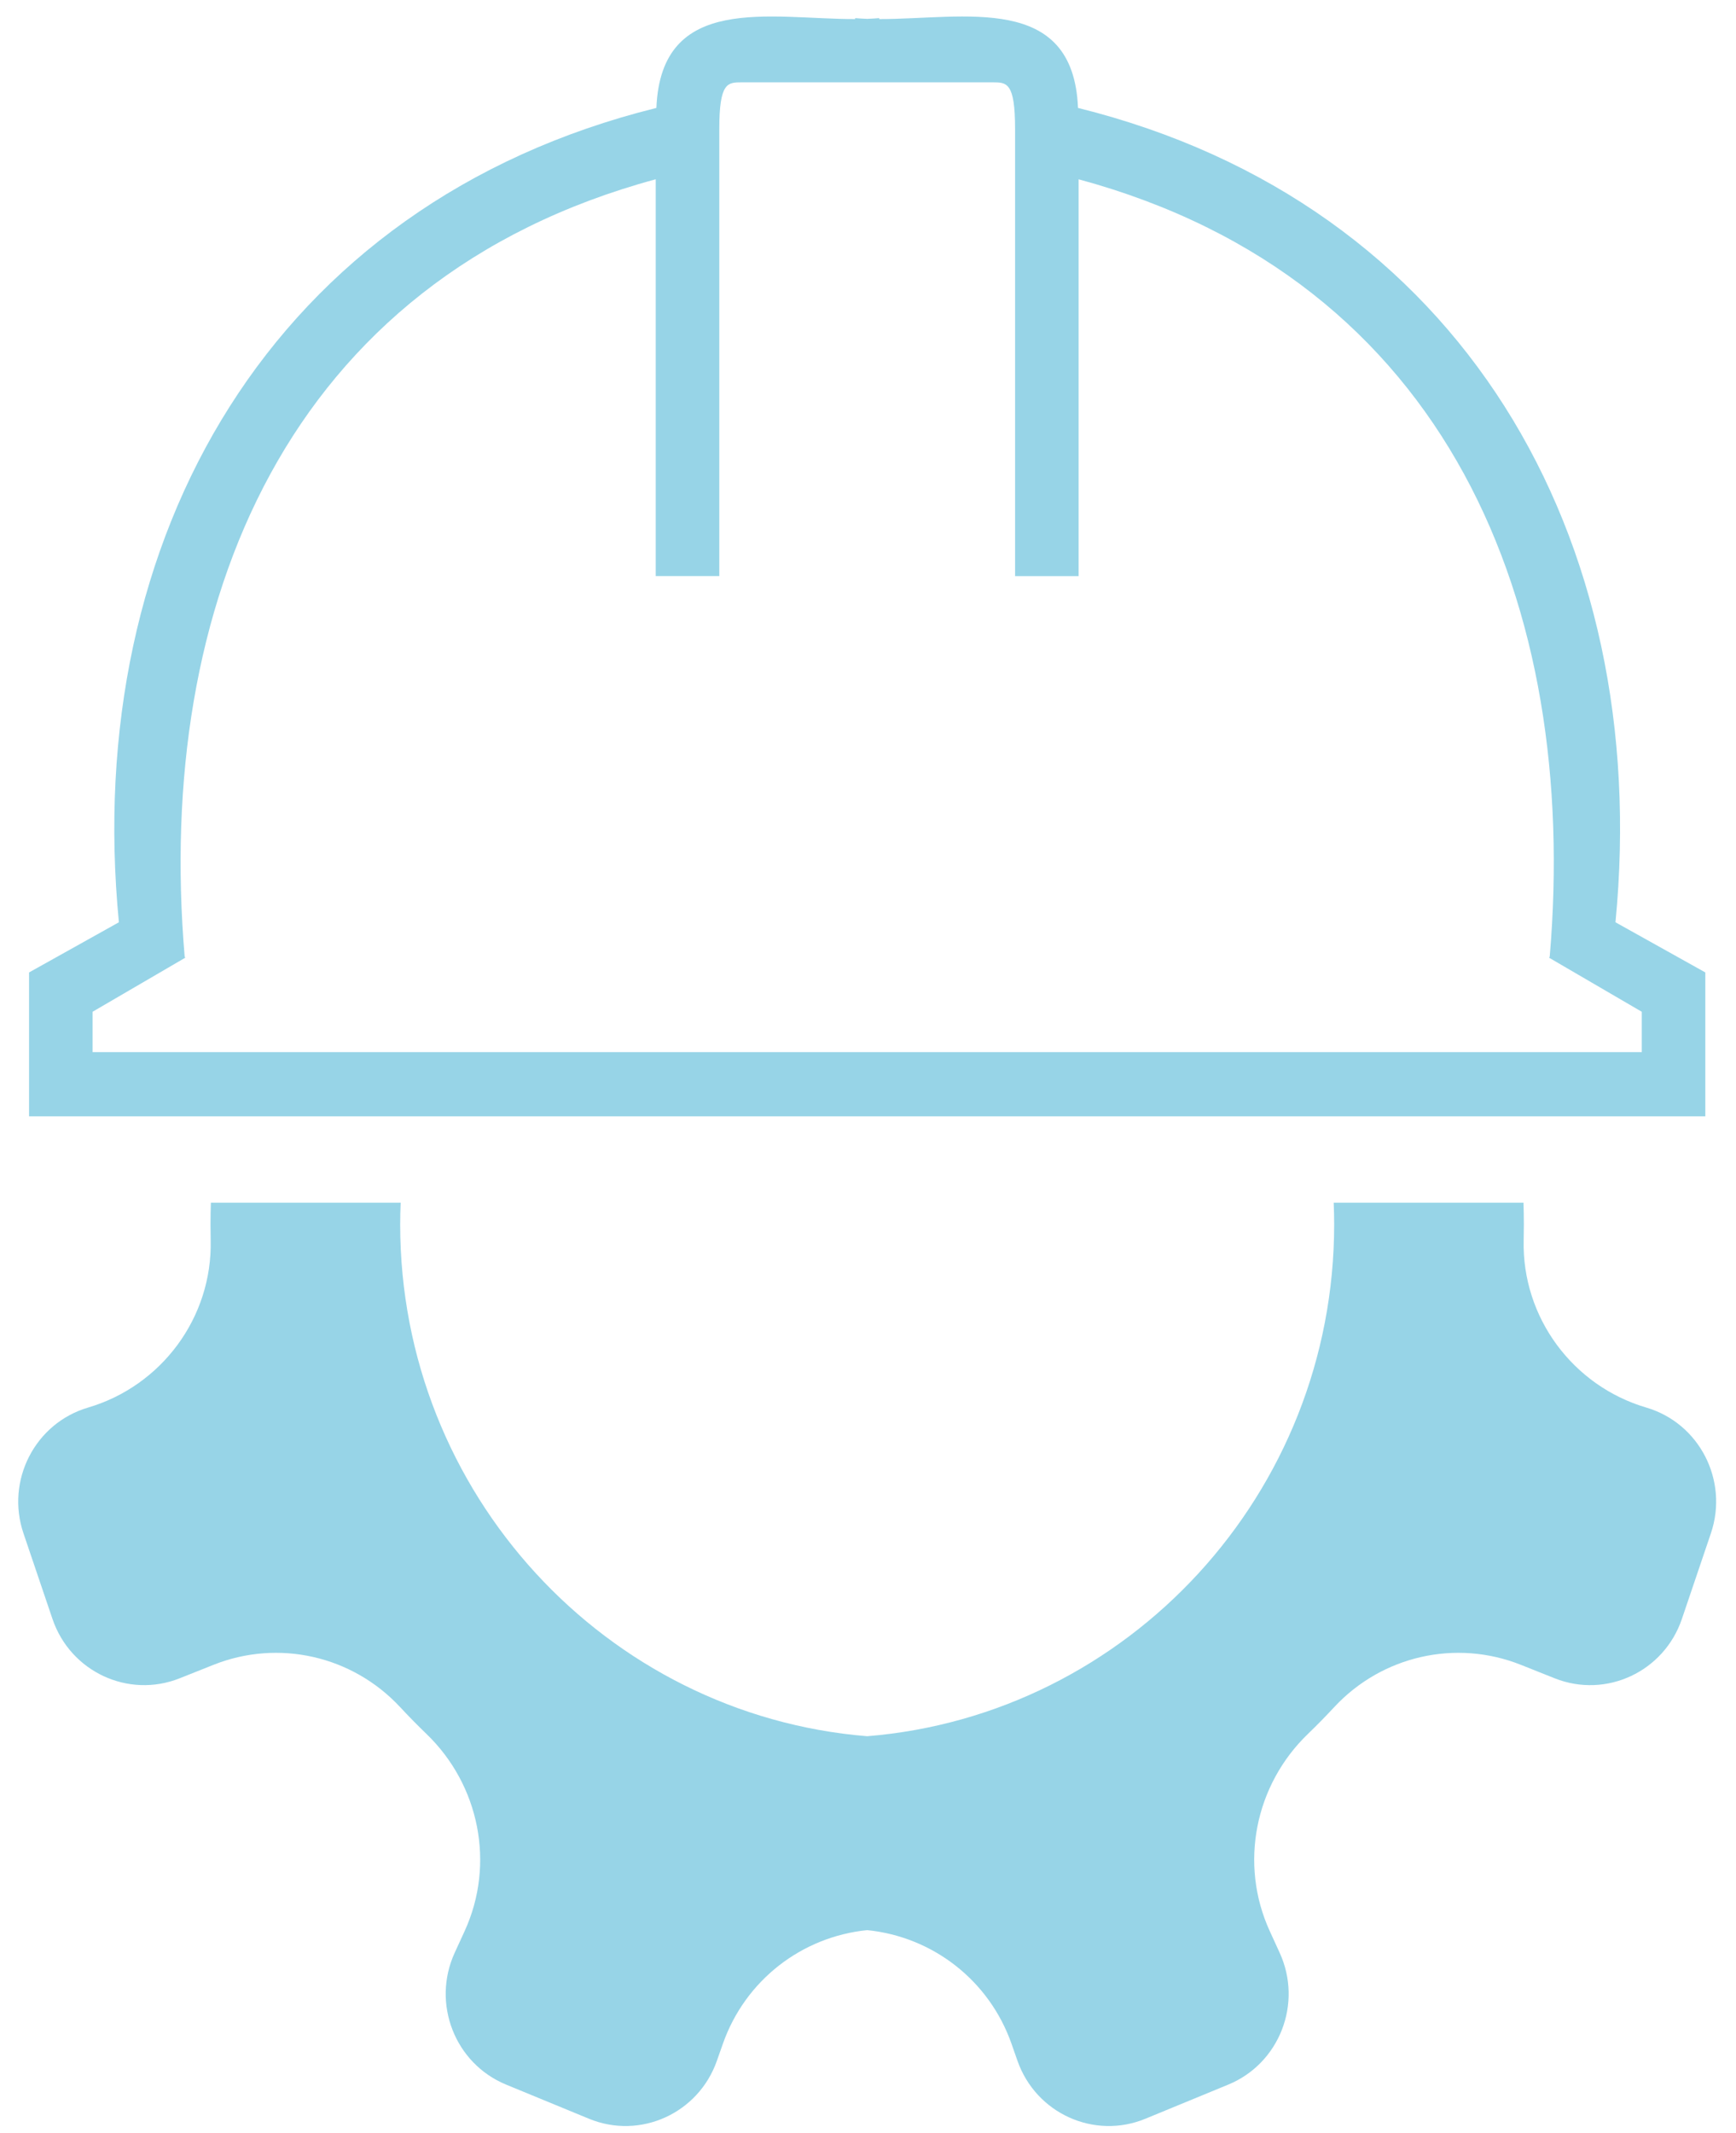 <svg width="70" height="86" viewBox="0 0 70 86" fill="none" xmlns="http://www.w3.org/2000/svg">
<path d="M3.55 56.744C6.509 55.873 8.565 53.116 8.495 50.003C8.491 49.789 8.488 49.574 8.488 49.358C8.488 49.066 8.494 48.776 8.503 48.485H16.156C16.144 48.775 16.136 49.065 16.136 49.358C16.136 60.209 24.441 69.136 34.967 69.993C45.492 69.136 53.797 60.209 53.797 49.358C53.797 49.066 53.79 48.775 53.778 48.485H61.431C61.439 48.775 61.446 49.066 61.446 49.358C61.446 49.574 61.443 49.789 61.438 50.003C61.369 53.116 63.425 55.873 66.384 56.744C68.524 57.374 69.709 59.682 68.988 61.812L67.819 65.263C67.098 67.393 64.762 68.484 62.688 67.657L61.324 67.114C58.709 66.073 55.729 66.747 53.803 68.816C53.456 69.189 53.1 69.552 52.734 69.905C50.601 71.963 49.961 75.142 51.199 77.847L51.6 78.723C52.536 80.767 51.592 83.186 49.529 84.036L46.186 85.413C44.123 86.264 41.774 85.201 41.028 83.079L40.786 82.389C39.884 79.824 37.597 78.074 34.967 77.81C32.337 78.074 30.051 79.824 29.149 82.389L28.906 83.079C28.16 85.201 25.811 86.264 23.748 85.413L20.405 84.036C18.341 83.185 17.399 80.767 18.334 78.723L18.736 77.847C19.974 75.142 19.333 71.963 17.201 69.905C16.835 69.552 16.478 69.189 16.131 68.816C14.205 66.746 11.226 66.073 8.61 67.114L7.246 67.657C5.173 68.483 2.836 67.393 2.115 65.263L0.946 61.812C0.225 59.682 1.411 57.374 3.55 56.744H3.55Z" fill="#97D4E7"/>
<path d="M34.481 45.004H1.172V39.202L4.794 37.18C3.289 21.659 10.996 8.19 26.467 4.351C26.658 -0.3 31.059 0.775 34.482 0.769V0.731C34.64 0.745 34.802 0.754 34.968 0.76C35.133 0.754 35.295 0.744 35.453 0.731V0.769C38.876 0.774 43.277 -0.3 43.468 4.351C58.938 8.19 66.645 21.659 65.14 37.18L68.763 39.202V45.004H34.481ZM66.201 40.788L62.464 38.609L62.489 38.565C63.688 24.429 58.408 11.264 43.493 7.228V23.225H40.931V5.195C40.931 3.319 40.592 3.319 40.029 3.319H29.906C29.343 3.319 29.004 3.319 29.004 5.195V23.224H26.441V7.227C11.527 11.264 6.247 24.428 7.446 38.564L7.471 38.608L3.734 40.787V42.415H66.201V40.787V40.788Z" fill="#97D4E7"/>
</svg>
